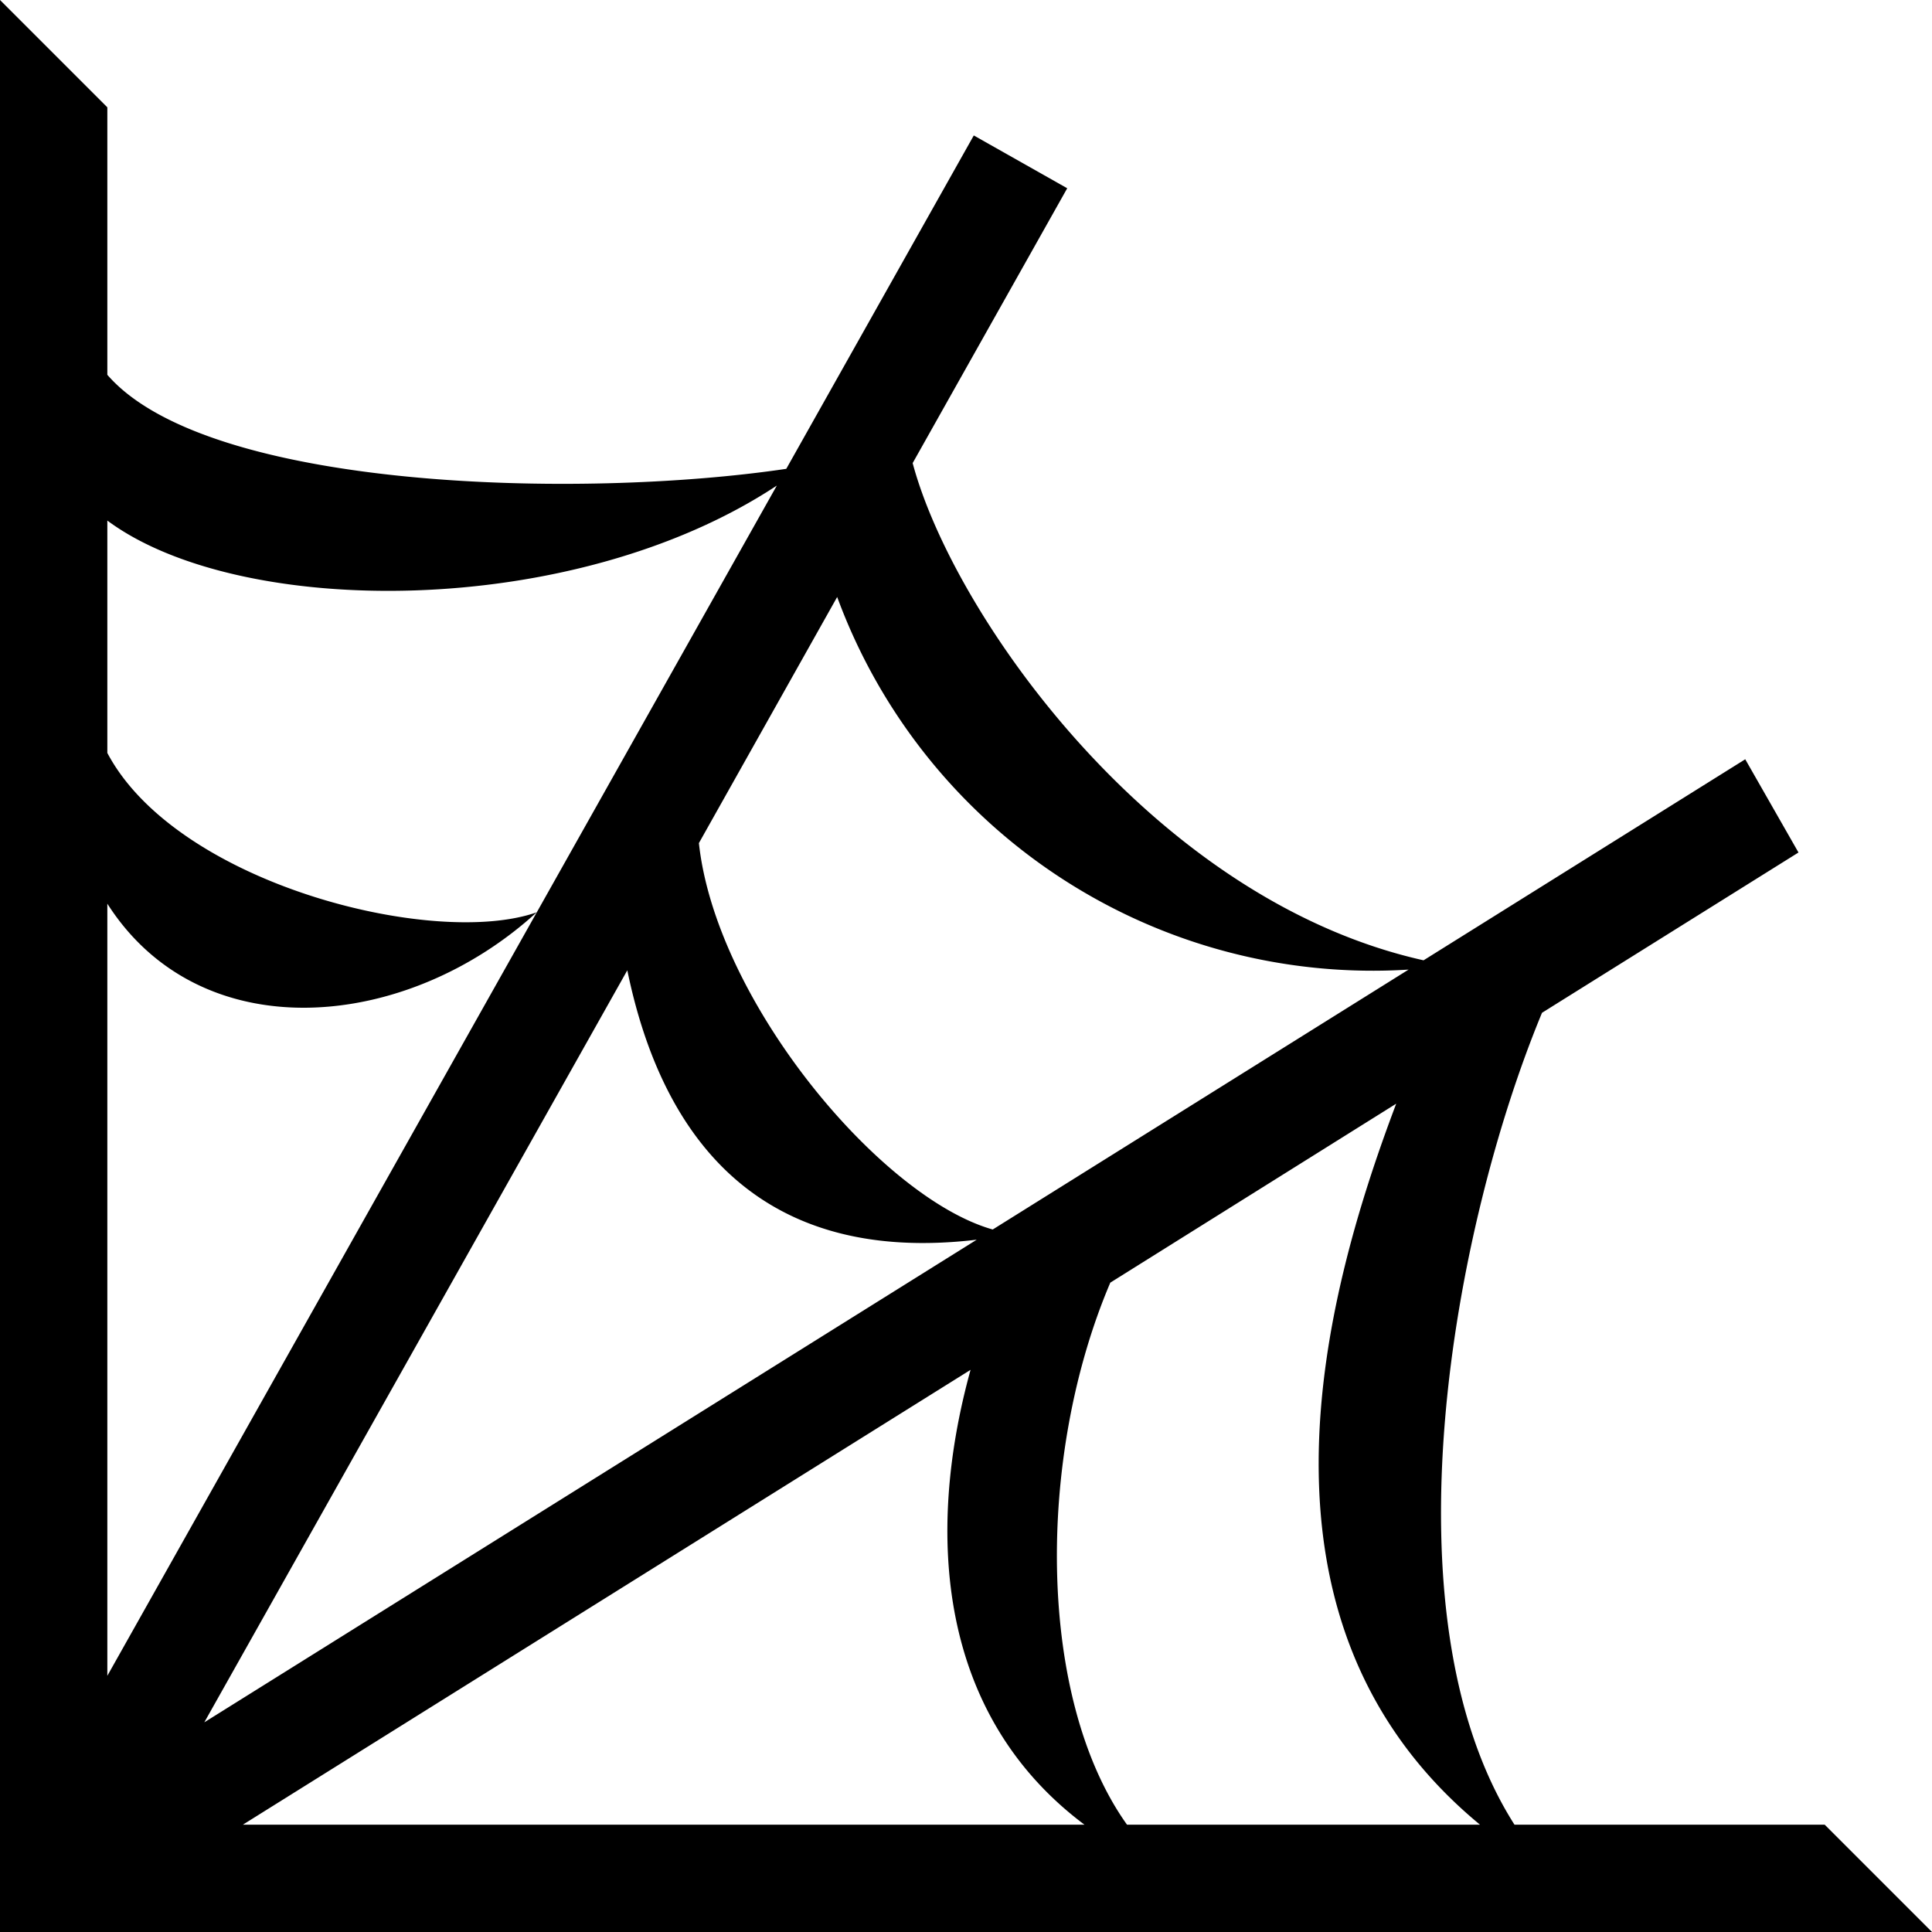 <svg xmlns="http://www.w3.org/2000/svg" width="36" height="36" viewBox="0 0 36 36">
  <defs>
    <style>
      .cls-1 {
        fill-rule: evenodd;
      }
    </style>
  </defs>
  <path id="merged" class="cls-1" d="M34,34l2,2H0V0L2,2V6.984c1.863,2.149,8.8,2.323,12.651,1.752l3.494-6.212,1.741,0.984-2.88,5.121c0.757,2.835,4.487,8.142,9.52,9.265l5.994-3.746,0.992,1.737-4.779,2.987C27.08,22.858,25.736,30.1,28.22,34H34ZM18.085,25.525L4.526,34H20.207C17.48,31.958,17.24,28.584,18.085,25.525ZM18.2,23.1c-3.968.471-5.849-1.8-6.511-5.02L3.807,32.093ZM2,9.7v4.33C3.293,16.472,8.083,17.673,10,17c-2.423,2.214-6.25,2.578-8-.161V31.226L14.475,9.048C10.679,11.556,4.467,11.531,2,9.7Zm13.6,1.423L13.023,15.71c0.318,2.938,3.38,6.608,5.475,7.2l7.749-4.843A10.634,10.634,0,0,1,15.6,11.125Zm10.414,9.444L20.689,23.9C19.3,27.161,19.33,31.662,21,34h6.577C23.029,30.244,24.631,24.231,26.015,20.569Z"/>
</svg>

